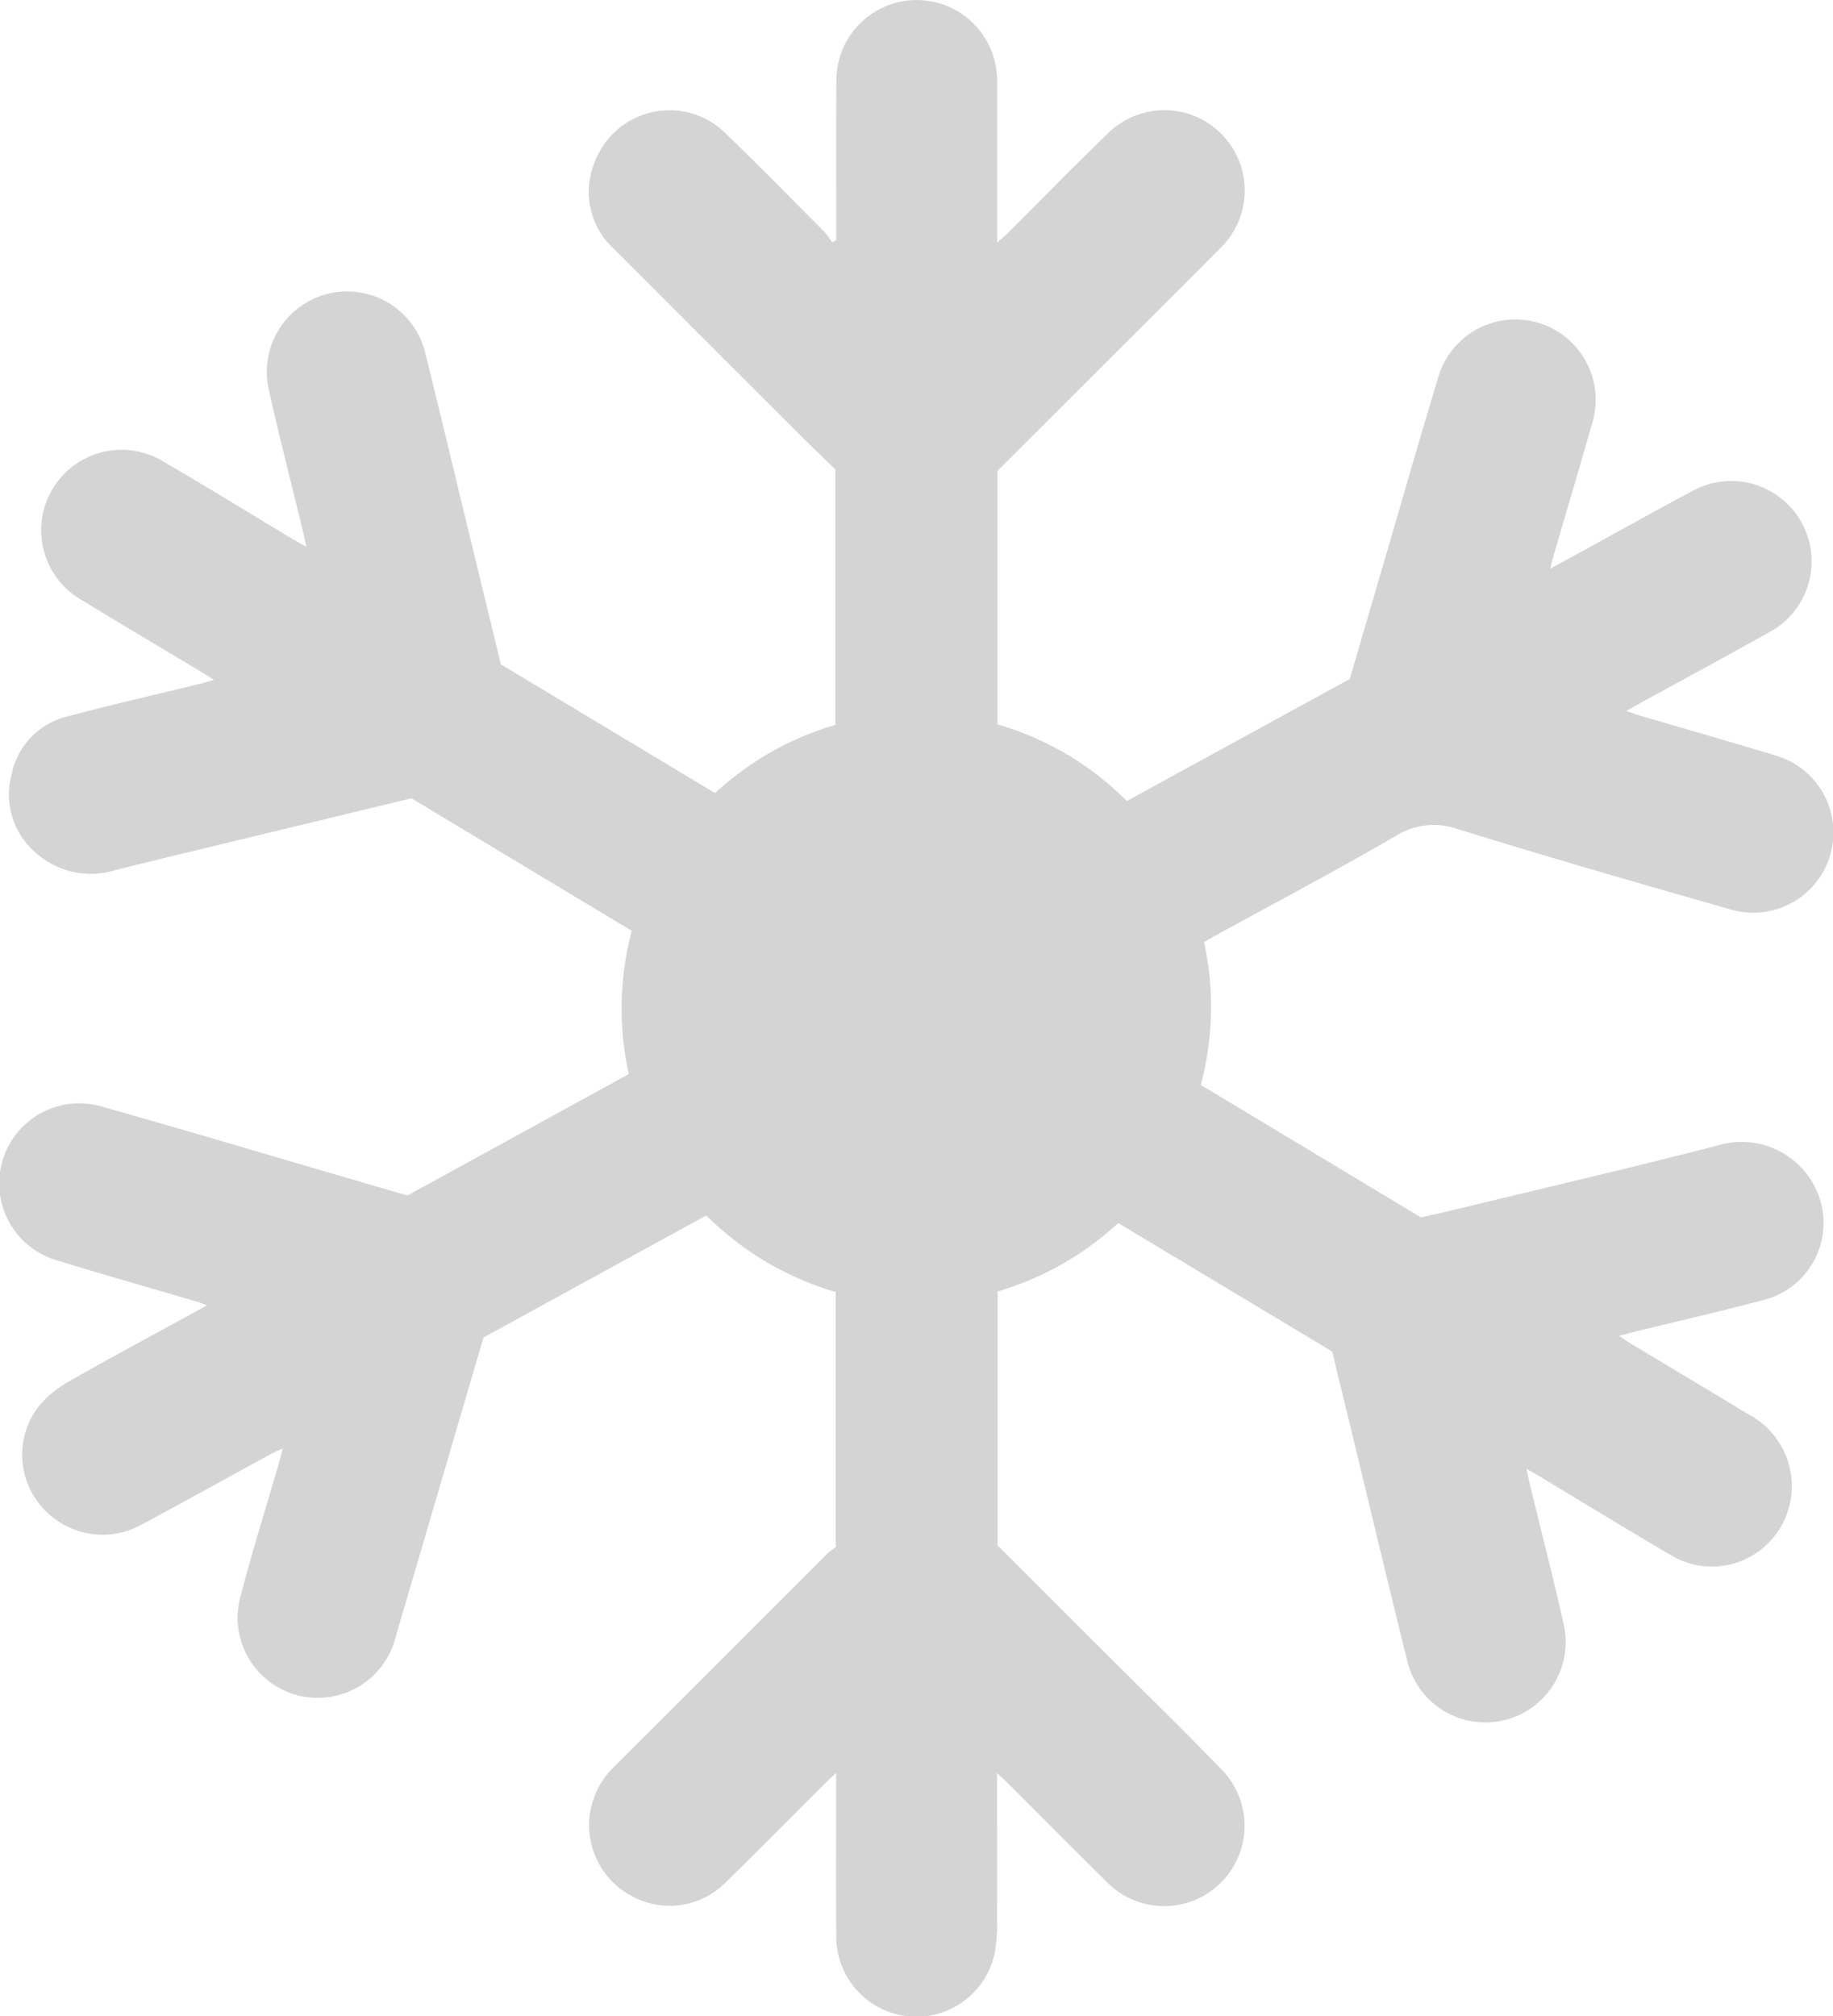 <svg xmlns="http://www.w3.org/2000/svg" viewBox="0 0 100.784 110.822">
  <path id="Path_159" data-name="Path 159" d="M54.818,97.469c0,2.829.006,5.478,0,8.127a8.939,8.939,0,0,1-.115,1.693,4.4,4.4,0,0,1-8.721-.785c-.031-2.734-.01-5.469-.011-8.2,0-.222,0-.443,0-.844-.289.273-.452.42-.608.575-1.832,1.826-3.649,3.669-5.5,5.476a4.331,4.331,0,0,1-4.851.856,4.425,4.425,0,0,1-2.623-4.182,4.521,4.521,0,0,1,1.439-3.128q5.83-5.815,11.648-11.642a3.988,3.988,0,0,1,.473-.366V71.024a16.714,16.714,0,0,1-7.116-4.211l-12.249,6.71c-.468,1.592-.949,3.222-1.427,4.853-1.131,3.853-2.252,7.708-3.393,11.557a4.409,4.409,0,0,1-8.61-1.9c.657-2.586,1.465-5.133,2.207-7.7.057-.2.107-.4.191-.71-.247.11-.41.169-.561.251-2.418,1.32-4.826,2.658-7.253,3.959a4.411,4.411,0,0,1-5.454-1.018,4.35,4.35,0,0,1-.218-5.428A5.7,5.7,0,0,1,3.72,75.981c2.28-1.308,4.6-2.545,6.9-3.809.219-.12.435-.243.756-.422-.271-.1-.435-.163-.6-.212-2.541-.748-5.091-1.466-7.621-2.249a4.4,4.4,0,0,1,2.408-8.471c4.329,1.221,8.64,2.507,12.958,3.766L22.4,65.718l12.17-6.673a16.714,16.714,0,0,1,.165-7.878L22.626,43.883c-1.7.409-3.413.821-5.126,1.236-3.7.9-7.4,1.778-11.09,2.693a4.561,4.561,0,0,1-4.428-.921A4.2,4.2,0,0,1,.632,42.6a4.1,4.1,0,0,1,3.062-3.214c2.415-.646,4.856-1.2,7.285-1.792.216-.053.428-.12.783-.221-.31-.2-.5-.319-.685-.432-2.181-1.31-4.371-2.606-6.543-3.932a4.419,4.419,0,1,1,4.3-7.724c2.454,1.426,4.871,2.916,7.305,4.377.189.113.385.215.711.4-.093-.412-.148-.671-.21-.929-.623-2.574-1.292-5.138-1.861-7.724a4.416,4.416,0,0,1,8.616-1.945c.779,3.12,1.52,6.25,2.278,9.376.619,2.552,1.24,5.1,1.867,7.681l11.776,7.074a16.587,16.587,0,0,1,6.616-3.75V25.807c-.566-.551-1.235-1.187-1.888-1.839Q38.906,18.842,33.78,13.706a4.252,4.252,0,0,1-1.1-4.75,4.392,4.392,0,0,1,7.25-1.592c1.828,1.77,3.611,3.587,5.407,5.39a4.483,4.483,0,0,1,.412.562l.229-.1q0-.315,0-.63c0-2.713-.013-5.427.009-8.14a4.417,4.417,0,0,1,8.755-.858,6.047,6.047,0,0,1,.083,1.191c.007,2.566,0,5.132,0,7.7v.852c.26-.229.426-.36.576-.509,1.833-1.826,3.637-3.681,5.5-5.474a4.415,4.415,0,1,1,6.153,6.332c-2.338,2.362-4.7,4.7-7.048,7.05q-2.588,2.585-5.165,5.153V39.818a16.522,16.522,0,0,1,7.117,4.215l12.255-6.71,1.912-6.532c.975-3.329,1.927-6.664,2.933-9.984a4.417,4.417,0,1,1,8.487,2.449c-.687,2.405-1.4,4.8-2.1,7.2-.063.215-.115.434-.211.8.486-.261.848-.453,1.207-.65,2.2-1.2,4.377-2.427,6.587-3.6a4.418,4.418,0,1,1,4.186,7.78c-2.311,1.3-4.643,2.553-6.966,3.828-.236.13-.47.265-.83.467.368.124.611.215.86.288,2.44.718,4.887,1.413,7.32,2.154a4.407,4.407,0,0,1-2.4,8.482c-5.013-1.429-10.023-2.874-15-4.414a3.941,3.941,0,0,0-3.47.368c-3.29,1.912-6.657,3.69-9.994,5.521-.164.09-.322.188-.532.311a16.627,16.627,0,0,1-.18,7.848l12.105,7.282c.476-.107.968-.209,1.455-.327,4.923-1.193,9.858-2.34,14.763-3.6a4.526,4.526,0,0,1,5.767,3.088,4.37,4.37,0,0,1-3.094,5.364c-2.395.642-4.815,1.19-7.223,1.78-.216.053-.429.118-.771.213.29.19.455.307.628.411,2.181,1.311,4.366,2.614,6.544,3.931a4.454,4.454,0,0,1,1.579,6.375,4.38,4.38,0,0,1-5.91,1.33c-2.413-1.413-4.8-2.877-7.194-4.318-.194-.117-.393-.225-.741-.424.088.406.138.66.2.912.624,2.574,1.287,5.139,1.865,7.723a4.417,4.417,0,0,1-8.6,2.006c-.988-3.978-1.938-7.966-2.9-11.949q-.624-2.571-1.251-5.144L61.482,67.232a16.683,16.683,0,0,1-6.63,3.759V84.954c1.992,1.989,4.016,4.008,6.039,6.029,2.068,2.066,4.162,4.108,6.195,6.208a4.418,4.418,0,1,1-6.3,6.192c-1.8-1.77-3.574-3.565-5.36-5.348-.157-.157-.324-.3-.605-.566" transform="translate(0.001 0.001)" fill="#d4d4d4"/>
</svg>
